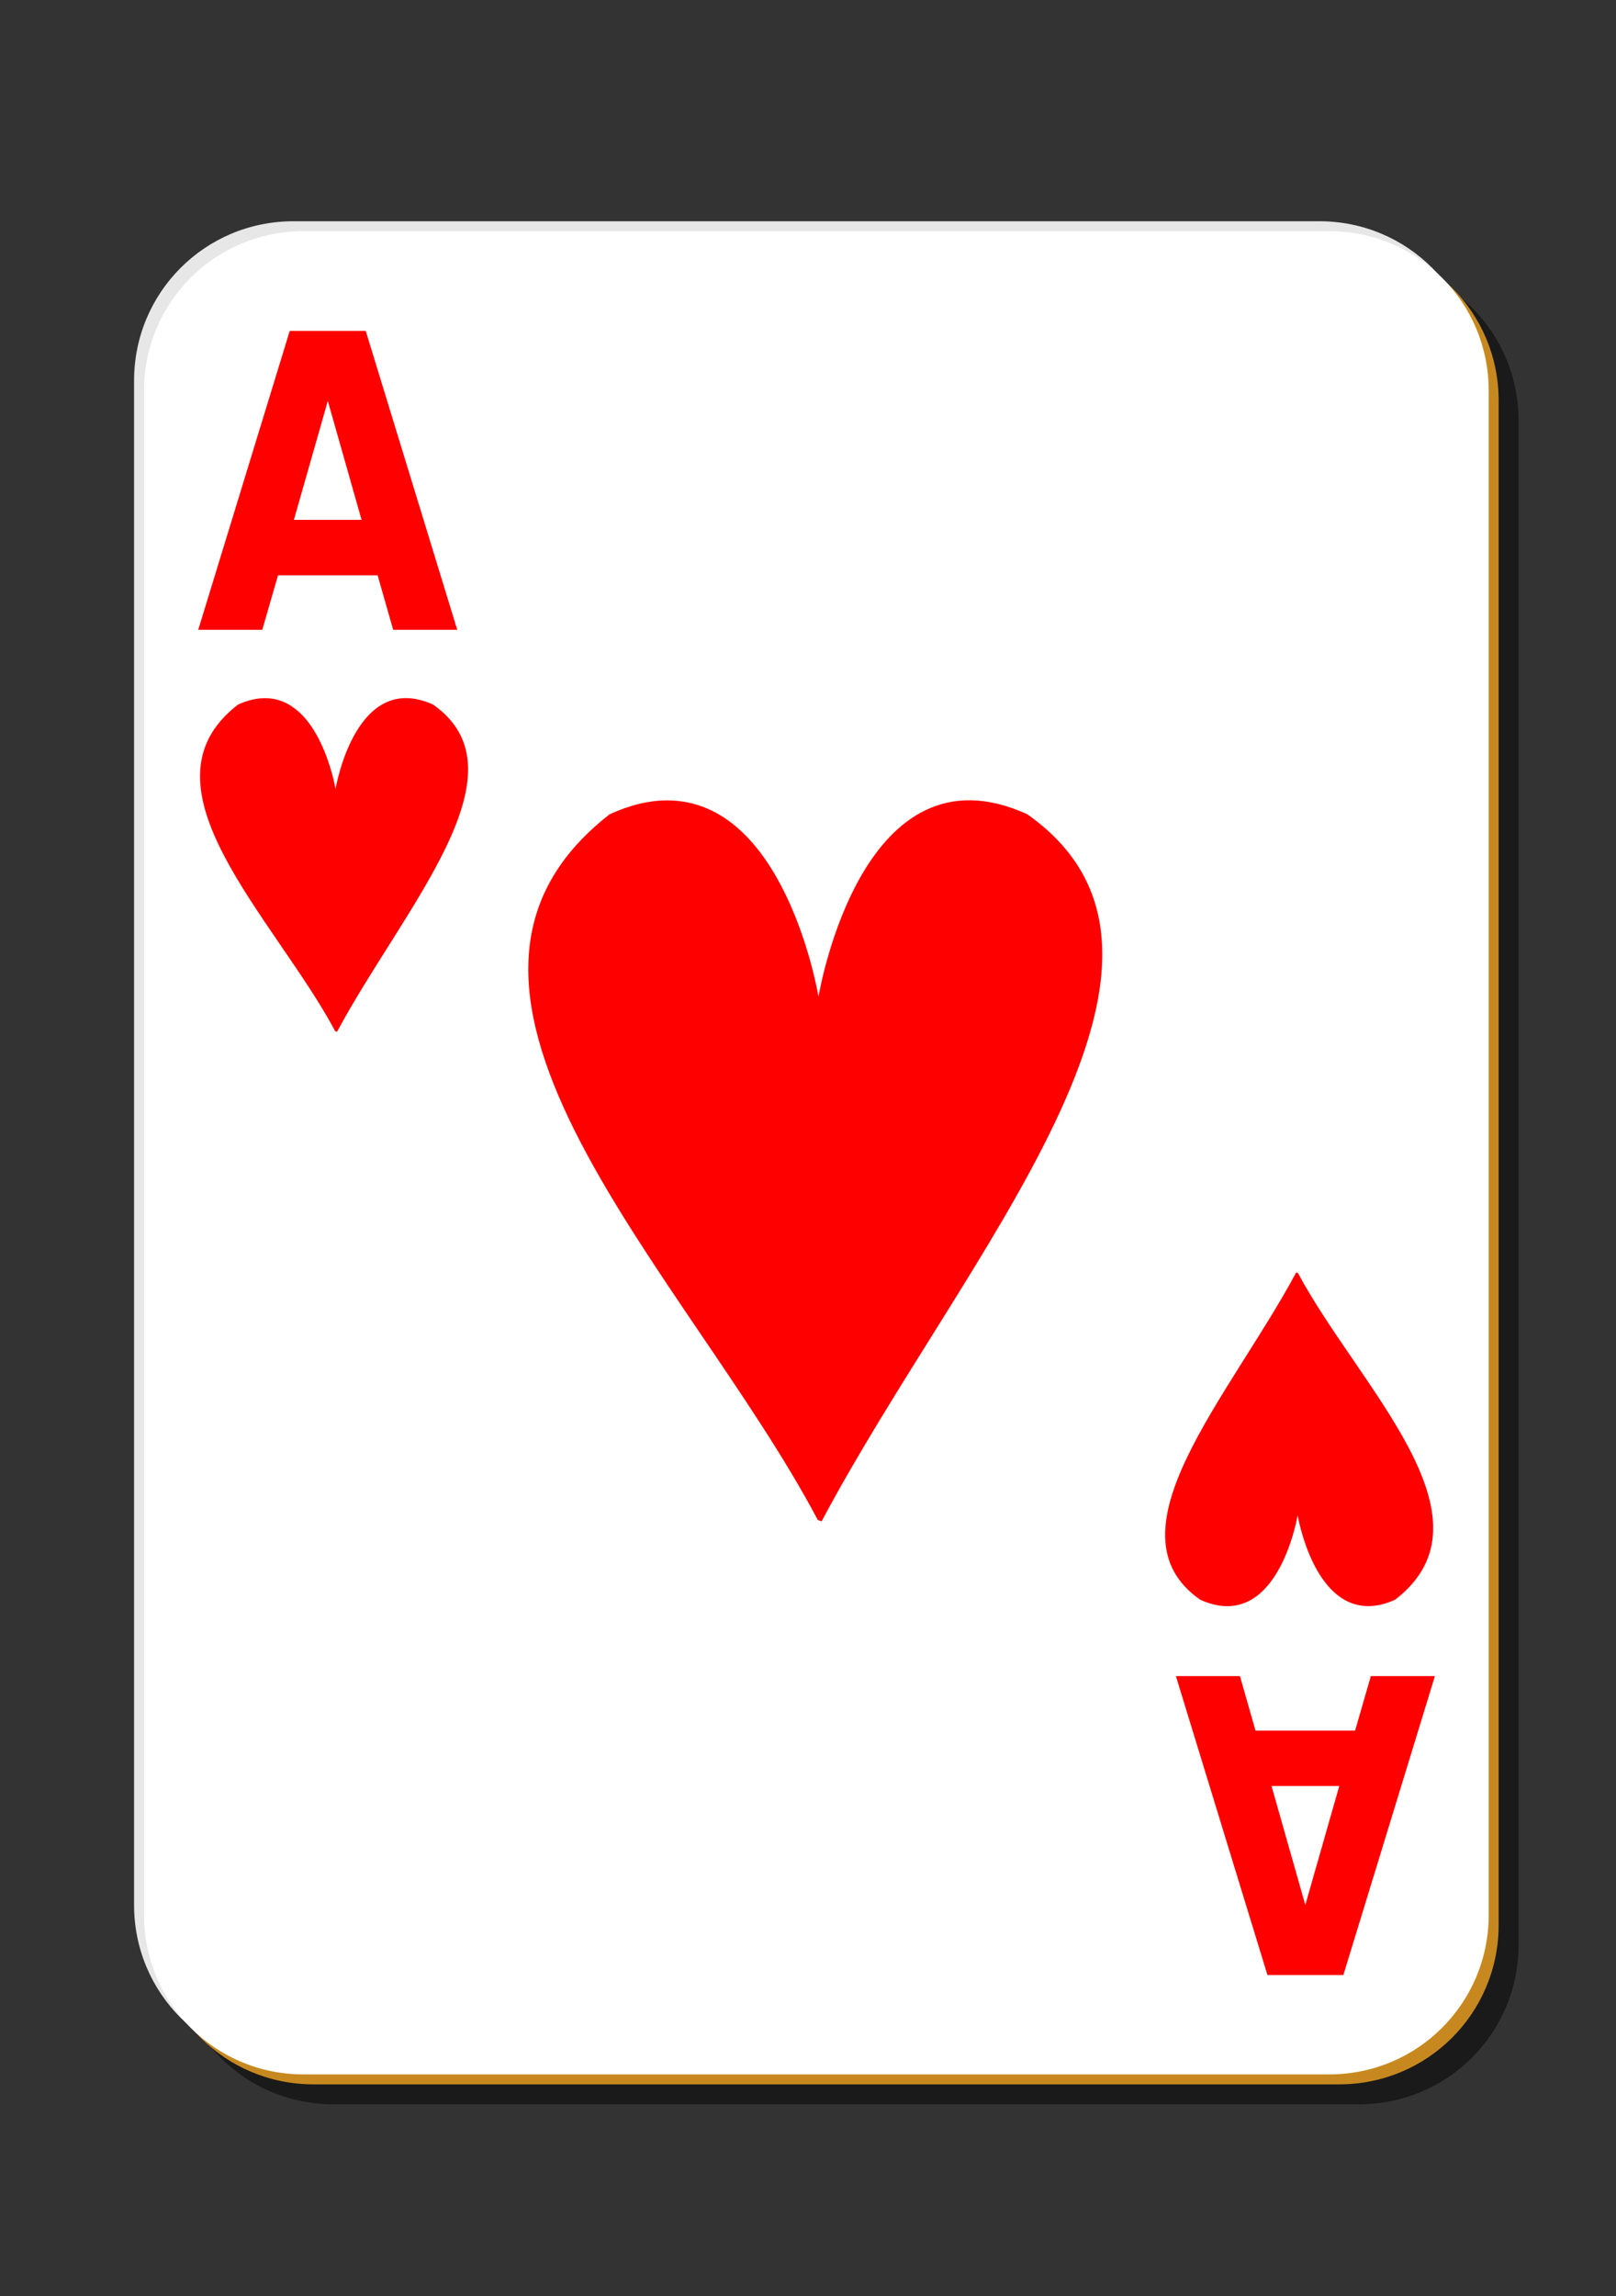 <?xml version="1.0" encoding="UTF-8" standalone="no"?>
<svg
   xmlns:dc="http://purl.org/dc/elements/1.1/"
   xmlns:cc="http://creativecommons.org/ns#"
   xmlns:rdf="http://www.w3.org/1999/02/22-rdf-syntax-ns#"
   xmlns:svg="http://www.w3.org/2000/svg"
   xmlns="http://www.w3.org/2000/svg"
   xmlns:sodipodi="http://sodipodi.sourceforge.net/DTD/sodipodi-0.dtd"
   xmlns:inkscape="http://www.inkscape.org/namespaces/inkscape"
   id="svg2"
   viewBox="0 0 332.598 472.441"
   sodipodi:version="0.32"
   version="1.0"
   y="0"
   x="0"
   sodipodi:docname="ace.svg"
   width="88mm"
   height="125mm"
   inkscape:version="1.0.2-2 (e86c870879, 2021-01-15)">
  <rect x="0" y="0" width="332.598" height="472.441" fill="#333333" stroke="none"/>
  <defs
     id="defs20" />
  <sodipodi:namedview
     id="base"
     bordercolor="#666666"
     borderopacity="1.0"
     pagecolor="#ffffff"
     inkscape:document-rotation="0"
     showgrid="false"
     units="mm"
     inkscape:zoom="0.76993576"
     inkscape:cx="-160.84609"
     inkscape:cy="134.26816"
     inkscape:window-width="1920"
     inkscape:window-height="1017"
     inkscape:window-x="-8"
     inkscape:window-y="-8"
     inkscape:window-maximized="1"
     inkscape:current-layer="svg2" />
  <g
     id="layer1"
     transform="matrix(2.05,0,0,2.05,25.544,43.474)">
    <g
       id="g5630">
      <path
         id="rect2070"
         d="m 21,5 h 103 c 8.86,0 16,7.136 16,16 v 153 c 0,8.86 -7.14,16 -16,16 H 21 C 12.136,190 5,182.86 5,174 V 21 C 5,12.136 12.136,5 21,5 Z"
         fill-opacity="0.498" />
      <path
         id="rect1300"
         d="m 17,1 h 103 c 8.86,0 16,7.136 16,16 v 153 c 0,8.86 -7.14,16 -16,16 H 17 C 8.136,186 1,178.86 1,170 V 17 C 1,8.136 8.136,1 17,1 Z"
         fill="#e7e7e7" />
      <path
         id="path5624"
         d="m 19,3 h 103 c 8.86,0 16,7.136 16,16 v 153 c 0,8.86 -7.14,16 -16,16 H 19 C 10.136,188 3,180.86 3,172 V 19 C 3,10.136 10.136,3 19,3 Z"
         fill="#c7891f" />
      <path
         id="rect1306"
         d="m 18,2 h 103 c 8.86,0 16,7.136 16,16 v 153 c 0,8.86 -7.14,16 -16,16 H 18 C 9.136,187 2,179.86 2,171 V 18 C 2,9.136 9.136,2 18,2 Z"
         fill="#ffffff" />
    </g>
  </g>
  <path
     id="text2070"
     d="M 77.723,118.38 H 57.218 l -3.237,11.207 H 40.799 L 59.635,68.078 H 75.271 L 94.107,129.587 H 80.924 l -3.201,-11.207 M 60.486,106.968 H 74.418 L 67.469,82.498 60.486,106.968"
     fill="#ff0000"
     style="stroke-width:2.05" />
  <g
     id="g1605"
     transform="matrix(0.587,0,0,0.797,-33.985,24.052)"
     fill="#ff0000">
    <path
       id="path1585"
       d="m 147.21,156.42 c -2.54,0.01 -5.33,0.48 -8.41,1.53 -33.62,19.53 11.7,51.04 30.84,78.09 l 0.56,0.14 c 21.03,-29.57 61.07,-62.11 30.47,-78.23 -24.23,-8.25 -30.71,19.2 -30.93,20.19 -0.2,-0.87 -5.15,-21.81 -22.53,-21.72 z"
       transform="matrix(1.105,0,0,1.08,-12.014,-18.867)"
       fill-rule="evenodd" />
  </g>
  <path
     id="text15628"
     d="m 258.4,356.087 h 20.503 l 3.24,-11.215 h 13.184 l -18.843,61.51 h -15.624 l -18.843,-61.51 h 13.184 l 3.199,11.215 m 17.243,11.4 h -13.942 l 6.951,24.481 6.992,-24.481"
     fill="#ff0000"
     style="stroke-width:2.05" />
  <g
     id="g15632"
     transform="matrix(-0.587,0,0,-0.797,370.123,450.075)"
     fill="#ff0000">
    <path
       id="path15634"
       d="m 147.21,156.42 c -2.54,0.01 -5.33,0.48 -8.41,1.53 -33.62,19.53 11.7,51.04 30.84,78.09 l 0.56,0.14 c 21.03,-29.57 61.07,-62.11 30.47,-78.23 -24.23,-8.25 -30.71,19.2 -30.93,20.19 -0.2,-0.87 -5.15,-21.81 -22.53,-21.72 z"
       transform="matrix(1.105,0,0,1.08,-12.014,-18.867)"
       fill-rule="evenodd" />
  </g>
  <g
     id="g1318"
     transform="matrix(1.257,0,0,1.722,-52.202,-93.724)"
     fill="#ff0000">
    <path
       id="path1320"
       d="m 147.21,156.42 c -2.54,0.01 -5.33,0.48 -8.41,1.53 -33.62,19.53 11.7,51.04 30.84,78.09 l 0.56,0.14 c 21.03,-29.57 61.07,-62.11 30.47,-78.23 -24.23,-8.25 -30.71,19.2 -30.93,20.19 -0.2,-0.87 -5.15,-21.81 -22.53,-21.72 z"
       transform="matrix(1.105,0,0,1.08,-12.014,-18.867)"
       fill-rule="evenodd" />
  </g>
</svg>
